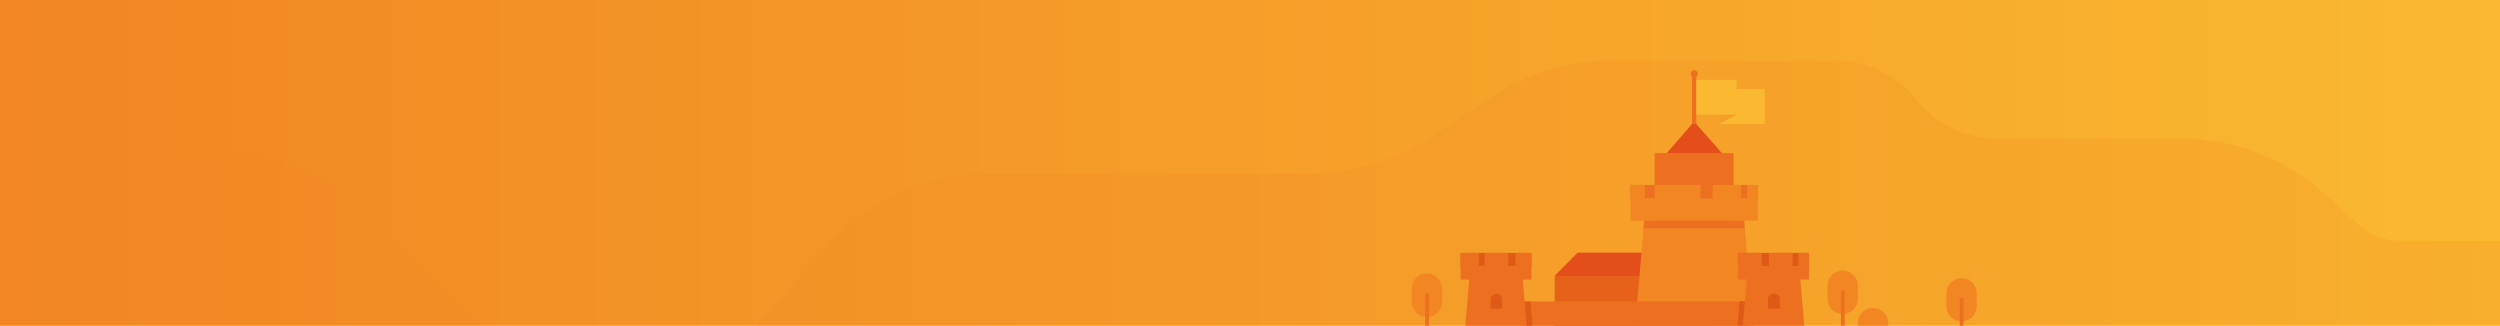 <svg width="660" height="86" fill="none" xmlns="http://www.w3.org/2000/svg">
  <path d="M0 0h660v86H0V0z" fill="url(#paint0_linear)"/>
  <g style="mix-blend-mode: multiply" opacity=".2">
    <path d="M622.57 59.26l-8.81-8a56.64 56.64 0 00-38.07-14.71h-48.44A27.466 27.466 0 01506 26.42l-.25-.31A27.477 27.477 0 00484.41 16H426a59.432 59.432 0 00-33.18 10.12l-14.13 9.51a59.429 59.429 0 01-33.18 10.12h-84.69a56.156 56.156 0 00-41.71 18.57L199.57 86H660V63.57h-26.28a16.6 16.6 0 01-11.15-4.31z" fill="#F18623"/>
  </g>
  <g style="mix-blend-mode: multiply" opacity=".2">
    <path d="M61.16 40.45h-7.8A41.83 41.83 0 0123.77 28.2l-3.39-3.4a20.05 20.05 0 00-14.16-5.86H0V86h127L95.84 54.82a49 49 0 00-34.68-14.37z" fill="#F18623"/>
  </g>
  <path d="M450.3 72.85V86h-39.86V72.85l6.08-6.08h27.7l6.08 6.08z" fill="#E6621B"/>
  <path d="M410.44 72.85h29.52V66.7h-23.44l-6.08 6.15z" fill="#E34E1B"/>
  <path d="M431.7 86l.54-6.42 1.1-12.83.72-8.49h26.39l.72 8.49.3 3.52.07.68.14 1.76.09 1.07L462.81 86H431.7z" fill="#F18623"/>
  <path d="M461.01 79.58h-58.86V86h58.86v-6.42z" fill="#EC7020"/>
  <path d="M460.74 79.51l-.54 6.41h-1.53l.55-6.41h1.52z" fill="#E05A17"/>
  <path d="M403.05 86h-16.2l1.03-12.2.1-1.09h13.93l.1 1.09.49 5.78.55 6.42z" fill="#EC7020"/>
  <path d="M385.6 73.8h18.7v-3.52h-18.7v3.52z" fill="#EC7020"/>
  <path d="M385.6 70.28h18.7v-3.51h-18.7v3.51z" fill="#E05A17"/>
  <path d="M400.1 71h4.2v-4.24h-4.2V71zM391.93 71h6.23v-4.24h-6.23V71zM385.6 71h4.84v-4.24h-4.84V71z" fill="#EC7020"/>
  <path d="M468.22 80.89a1.52 1.52 0 01.6.1c.192.076.369.188.52.33a1.57 1.57 0 01.46 1.11v2.44h-3.14v-2.44a1.527 1.527 0 01.97-1.43c.187-.076.388-.113.59-.11z" fill="#4173D9"/>
  <path d="M395 77.53c.404 0 .791.158 1.08.44.287.286.449.675.45 1.08v2.44h-3.05v-2.43A1.52 1.52 0 01394 78c.29-.28.677-.438 1.08-.44l-.08-.03z" fill="#E05A17"/>
  <path d="M476.33 86h-16.21l.55-6.42.49-5.8.1-1.07h13.93l.09 1.07L476.33 86z" fill="#EC7020"/>
  <path d="M477.57 70.27h-18.7v3.52h18.7v-3.52z" fill="#EC7020"/>
  <path d="M477.57 66.76h-18.7v3.51h18.7v-3.51z" fill="#E05A17"/>
  <path d="M465.1 66.76h-6.23V71h6.23v-4.24zM473.27 66.76H467V71h6.23l.04-4.24zM477.58 66.76h-2.82V71h2.82v-4.24zM436.84 58.25h20.84V40.43h-20.84v17.82z" fill="#EC7020"/>
  <path d="M404.58 86h-1.53l-.54-6.4h1.52l.55 6.4z" fill="#E05A17"/>
  <path d="M464.07 52.35h-33.63v5.9h33.63v-5.9z" fill="#F18623"/>
  <path d="M434.06 58.26l-.17 2h26.73l-.17-2h-26.39zM464.07 48.83h-33.63v3.52h33.63v-3.52z" fill="#EC7020"/>
  <path d="M448.94 48.83h-12.11V53h12.11v-4.17zM459.65 48.83h-7.52V53h7.52v-4.17zM464.08 48.83h-2.82V53h2.82v-4.17zM430.45 53h3.8v-4.2h-3.8V53z" fill="#F18623"/>
  <path d="M447.26 32.11L440 40.44h14.59l-7.33-8.33z" fill="#E34E1B"/>
  <path d="M468.3 77.53a1.501 1.501 0 011.12.43c.151.14.27.31.35.5.081.19.118.394.11.6v2.44h-3.13v-2.44c-.008-.202.03-.404.11-.59a1.42 1.42 0 01.34-.5c.146-.146.319-.261.51-.34.188-.073.389-.107.59-.1z" fill="#E05A17"/>
  <path d="M447.83 20h-1.16v12.75h1.16V20z" fill="#EC7020"/>
  <path d="M447.26 20.37a.919.919 0 00.651-1.57.923.923 0 00-1.416.139.92.92 0 00.765 1.431z" fill="#EC7020"/>
  <path d="M458.44 21.06h-10.61v9.22h10.61v-9.22z" fill="#FAB930"/>
  <path d="M465.9 23.52h-12.24v9.22h12.24v-9.22z" fill="#FAB930"/>
  <path d="M453.66 30.28h4.78l-4.78 2.47v-2.47z" fill="#F69D27"/>
  <path d="M490.47 75.42a3.997 3.997 0 00-4-4 3.999 3.999 0 00-4 4v3.47a3.997 3.997 0 004 4 3.999 3.999 0 004-4v-3.47z" fill="#F18623"/>
  <path d="M487 76.65h-1V86h1v-9.35z" fill="#EC7020"/>
  <path d="M521.85 77.46a4 4 0 10-8 0v3.47a4.001 4.001 0 008 0v-3.47z" fill="#F18623"/>
  <path d="M518.37 78.69h-1V86h1v-7.31z" fill="#EC7020"/>
  <path d="M380.72 76.2a3.997 3.997 0 00-4-4 3.999 3.999 0 00-4 4v3.48a3.997 3.997 0 004 4 3.999 3.999 0 004-4V76.2z" fill="#F18623"/>
  <path d="M377.25 77.44h-1V86h1v-8.56z" fill="#EC7020"/>
  <path d="M494.47 81.32a3.998 3.998 0 014 4V86h-8v-.68a4.178 4.178 0 01.3-1.53c.202-.487.497-.928.87-1.3a3.924 3.924 0 012.82-1.17h.01z" fill="#F18623"/>
  <defs>
    <linearGradient id="paint0_linear" x1="0" y1="43" x2="660" y2="43" gradientUnits="userSpaceOnUse">
      <stop stop-color="#F18623"/>
      <stop offset=".56" stop-color="#F6A12A"/>
      <stop offset="1" stop-color="#FAB930"/>
    </linearGradient>
  </defs>
</svg>
